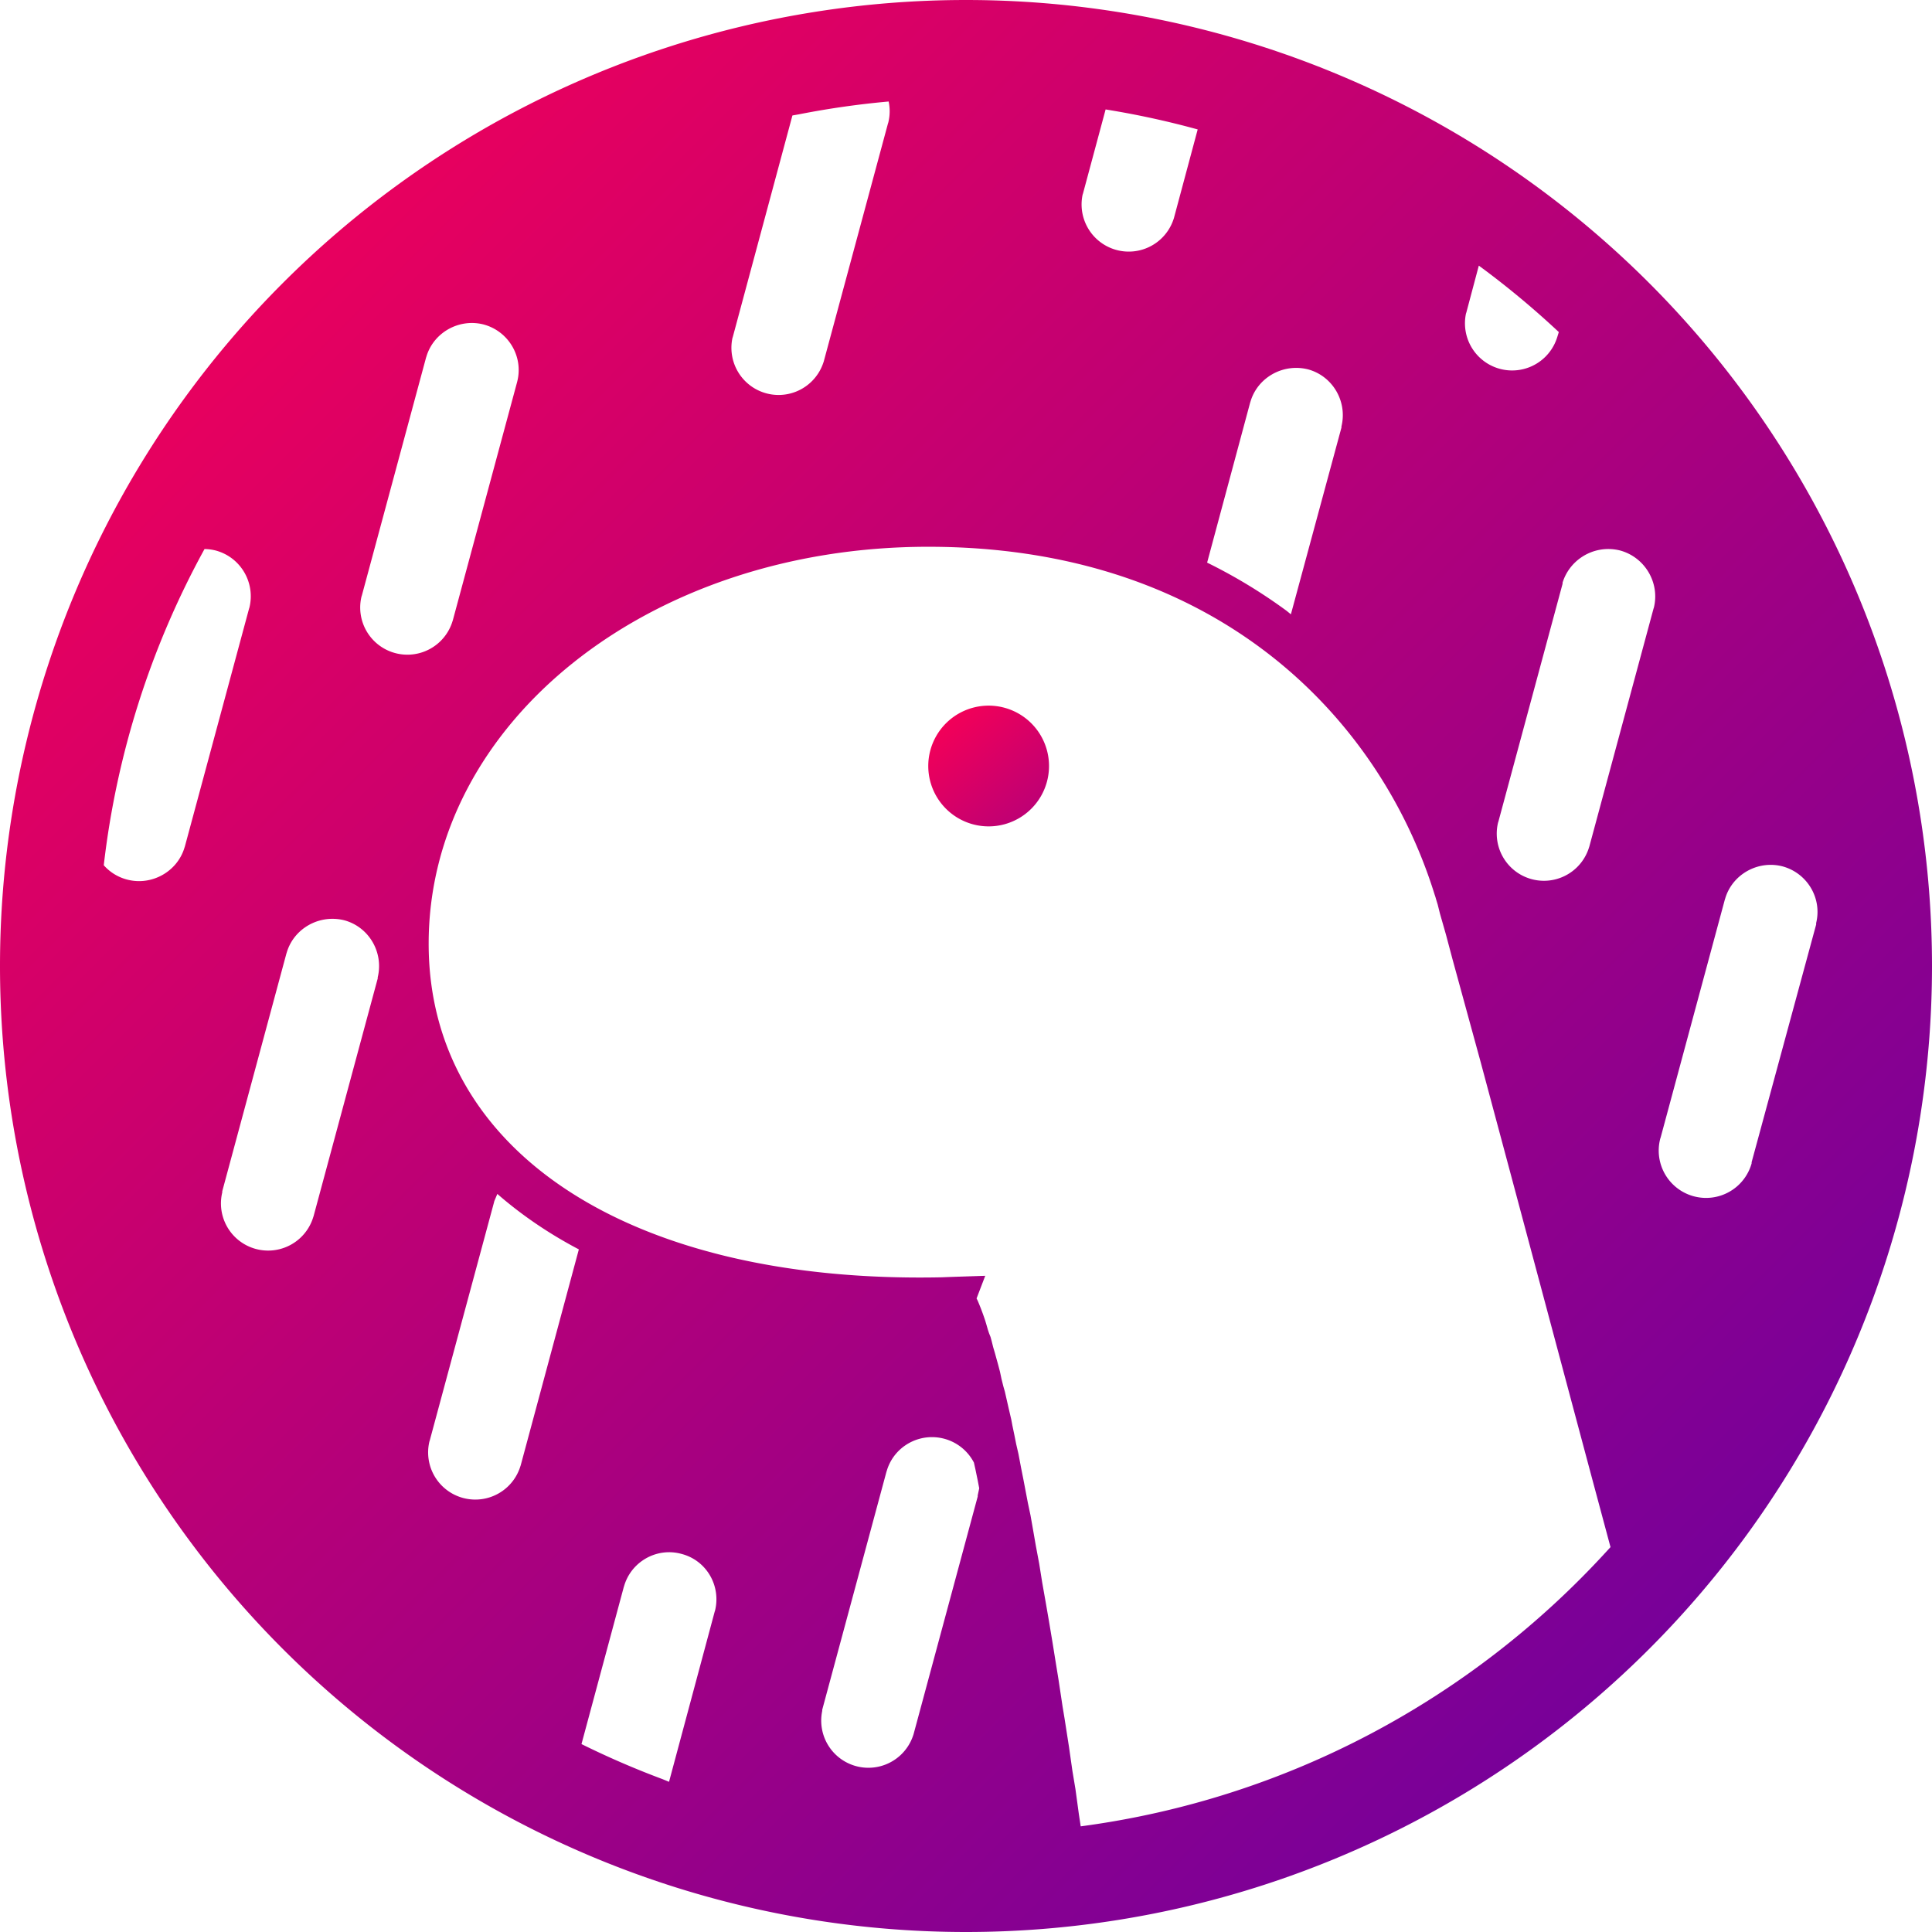 <?xml version="1.0" encoding="UTF-8" standalone="no"?>
<svg
   width="512"
   height="512"
   viewBox="0 0 5120 5120"
   version="1.1"
   id="svg67"
   sodipodi:docname="DenoFS.svg"
   inkscape:version="1.1.2 (0a00cf5339, 2022-02-04)"
   xmlns:inkscape="http://www.inkscape.org/namespaces/inkscape"
   xmlns:sodipodi="http://sodipodi.sourceforge.net/DTD/sodipodi-0.dtd"
   xmlns:xlink="http://www.w3.org/1999/xlink"
   xmlns="http://www.w3.org/2000/svg"
   xmlns:svg="http://www.w3.org/2000/svg"
   xmlns:rdf="http://www.w3.org/1999/02/22-rdf-syntax-ns#"
   xmlns:cc="http://creativecommons.org/ns#"
   xmlns:dc="http://purl.org/dc/elements/1.1/">
  <defs
     id="defs71">
    <linearGradient
       inkscape:collect="always"
       id="linearGradient110998">
      <stop
         style="stop-color:#ff0052;stop-opacity:1;"
         offset="0"
         id="stop110994" />
      <stop
         style="stop-color:#6100a5;stop-opacity:1"
         offset="1"
         id="stop110996" />
    </linearGradient>
    <linearGradient
       inkscape:collect="always"
       id="linearGradient1911">
      <stop
         style="stop-color:#ff0052;stop-opacity:1"
         offset="0"
         id="stop1907" />
      <stop
         style="stop-color:#6100a5;stop-opacity:1"
         offset="1"
         id="stop1909" />
    </linearGradient>
    <linearGradient
       inkscape:collect="always"
       xlink:href="#linearGradient1911"
       id="linearGradient1913"
       x1="-0.246"
       y1="-8.623"
       x2="5114.082"
       y2="5102.65"
       gradientUnits="userSpaceOnUse"
       gradientTransform="scale(0.1)" />
    <linearGradient
       inkscape:collect="always"
       xlink:href="#linearGradient110998"
       id="linearGradient111000"
       x1="2453.466"
       y1="1861.008"
       x2="3095.557"
       y2="2598.3"
       gradientUnits="userSpaceOnUse" />
  </defs>
  <sodipodi:namedview
     id="namedview69"
     pagecolor="#ffffff"
     bordercolor="#666666"
     borderopacity="1.0"
     inkscape:pageshadow="2"
     inkscape:pageopacity="0.0"
     inkscape:pagecheckerboard="0"
     showgrid="false"
     inkscape:zoom="0.67594516"
     inkscape:cx="51.779349"
     inkscape:cy="182.70713"
     inkscape:window-width="1440"
     inkscape:window-height="836"
     inkscape:window-x="0"
     inkscape:window-y="0"
     inkscape:window-maximized="1"
     inkscape:current-layer="svg67" />
  <title
     id="title57">Deno logo</title>
  <path
     id="path59"
     style="fill:url(#linearGradient1913);fill-opacity:1;stroke-width:0.1"
     d="M 256 0 A 256 256 0 0 0 256 512 A 256 256 0 0 0 256 0 z M 235.5 26.9 A 12.4 12.4 0 0 1 235.4 32.5 L 235.301 32.801 L 218.301 95.801 L 218.199 96.1 A 12.5 12.5 0 0 1 194.1 89.6 L 194.199 89.301 L 210 30.6 L 211.699 30.301 A 229.9 229.9 0 0 1 235.5 26.9 z M 293 29 L 294.801 29.301 A 228.6 228.6 0 0 1 317.4 34.301 L 311.1 57.801 L 311 58.1 A 12.5 12.5 0 0 1 286.9 51.6 L 287 51.301 L 293 29 z M 391.9 70.4 L 393.4 71.5 A 231.2 231.2 0 0 1 413.1 88 L 412.699 89.301 L 412.6 89.6 A 12.5 12.5 0 0 1 388.5 83.1 L 388.6 82.801 L 391.9 70.4 z M 123.35 85.711 C 124.931 85.494 126.574 85.575 128.199 86 C 134.799 87.8 138.7 94.5 137.1 101 L 137 101.4 L 120 164.4 L 119.9 164.699 A 12.5 12.5 0 0 1 95.801 158.1 L 95.9 157.801 L 112.9 94.801 L 113 94.5 C 114.425 89.7 118.606 86.362 123.35 85.711 z M 341.793 97.611 C 343.388 97.394 345.049 97.475 346.699 97.9 C 353.199 99.7 357.1 106.4 355.5 113 L 355.5 113.301 L 342.1 162.801 L 341 161.9 A 139.9 139.9 0 0 0 319.9 149.1 L 331.301 106.699 L 331.4 106.4 C 332.825 101.6 337.007 98.263 341.793 97.611 z M 246 144.9 C 281.8 144.9 312.499 154.799 336.699 173.699 C 357.299 189.799 372.399 212 380.199 237.1 L 380.4 237.699 L 380.6 238.4 L 381 239.699 L 381.6 242.1 L 383.199 247.699 L 384.9 254.1 L 387.801 264.699 L 392.4 281.5 L 399.801 309.1 L 408.199 340.5 L 421.699 391 L 426.801 410 L 425.699 411.199 C 390.099 450.099 341.3 476.7 286.4 484 L 285.9 480.699 L 285 474.1 L 284.199 469.301 L 283.301 463 L 282.1 455.301 L 281.6 452.301 L 280.5 445 L 279.801 440.699 L 278.9 435.1 L 278 429.699 L 277.1 424.5 L 276.199 419.4 L 275.4 414.4 L 274.5 409.6 L 273.699 405 L 273.1 401.6 L 272.4 398.301 L 272 396.199 L 271.199 392 L 270.6 389 L 269.9 385.301 L 269.301 382.699 L 268.801 380.199 L 268.301 377.801 L 268 376.199 L 267.301 373.199 L 266.801 371 L 266.301 368.801 L 265.9 367.4 L 265.4 365.4 L 265 363.5 L 264.5 361.6 L 264 359.801 L 263.699 358.699 L 263.199 357 L 262.801 355.4 L 262.5 354.301 L 262.1 353.301 L 261.801 352.4 L 261.4 351 L 261.1 350 L 260.9 349.4 A 66.8 66.8 0 0 0 259.1 344.699 L 258.801 344.1 L 261.1 338.1 L 252 338.4 L 249.5 338.5 C 166.9 340.2 113.6 305.1 113.6 250.1 C 113.6 191.8 171.6 144.9 246 144.9 z M 54.199 145.5 A 12.7 12.7 0 0 1 57.199 145.9 C 63.799 147.7 67.7 154.4 66.1 161 L 66 161.301 L 49 224.301 L 48.9 224.6 C 47 231 40.199 234.8 33.699 233.1 A 12.4 12.4 0 0 1 27.5 229.301 A 228.4 228.4 0 0 1 54.199 145.5 z M 426.93 145.516 C 427.748 145.562 428.575 145.688 429.4 145.9 C 435.9 147.7 439.901 154.4 438.301 161 L 438.199 161.301 L 421.199 224.301 L 421.1 224.6 A 12.5 12.5 0 0 1 397 218 L 397.1 217.699 L 414.1 154.699 L 414.1 154.4 C 415.85 148.8 421.198 145.192 426.93 145.516 z M 469.959 229.215 C 470.771 229.261 471.588 229.387 472.4 229.6 C 479 231.4 482.901 238.1 481.301 244.6 L 481.301 245 L 464.199 308 L 464.199 308.301 A 12.542 12.542 0 0 1 440 301.699 L 440.1 301.4 L 457.1 238.4 L 457.199 238.1 C 458.862 232.5 464.277 228.891 469.959 229.215 z M 88.826 243.516 C 89.647 243.562 90.476 243.688 91.301 243.9 C 97.801 245.7 101.7 252.4 100.1 259 L 100.1 259.301 L 83.1 322.301 L 83 322.6 A 12.5 12.5 0 0 1 58.9 316 L 58.9 315.699 L 75.9 252.699 L 76 252.4 C 77.662 246.8 83.077 243.192 88.826 243.516 z M 131.801 316.4 C 138.101 321.9 145.4 326.9 153.4 331.1 L 138 388.301 L 137.9 388.6 A 12.5 12.5 0 0 1 113.801 382 L 113.9 381.699 L 130.9 318.699 L 131 318.301 L 131.801 316.4 z M 247.826 380.883 C 248.647 380.938 249.476 381.076 250.301 381.301 A 12.5 12.5 0 0 1 258.1 387.6 L 258.5 389.4 L 259.1 392.301 L 259.5 394.4 L 259.4 394.9 L 259.1 396.301 L 259.1 396.6 L 242.1 459.6 L 242 459.9 A 12.5 12.5 0 0 1 217.9 453.4 L 217.9 453.1 L 234.9 390.1 L 235 389.801 C 236.662 384.113 242.077 380.493 247.826 380.883 z M 178.158 411.383 C 178.97 411.438 179.787 411.576 180.6 411.801 C 187.2 413.501 191.1 420.201 189.5 426.801 L 189.4 427.1 L 177.301 472.199 L 175.6 471.5 A 228.7 228.7 0 0 1 154.1 462.199 L 165.301 420.6 L 165.4 420.301 C 167.063 414.613 172.476 410.993 178.158 411.383 z "
     transform="scale(10)" />
  <path
     d="M2620 1870a160 160 0 1 1 0 320 160 160 0 0 1 0-320z"
     id="path63"
     style="fill:url(#linearGradient111000);fill-opacity:1" />
  <rect
     style="fill:#ff0052;fill-opacity:1;stroke-width:10"
     id="rect848"
     width="1138.861"
     height="338.426"
     x="-2285.178"
     y="-1.418" />
  <rect
     style="fill:#6100a5;fill-opacity:1;stroke-width:9.674"
     id="rect6686"
     width="1138.861"
     height="338.426"
     x="-1146.317"
     y="-1.418"
     ry="169.213"
     rx="0" />
</svg>
